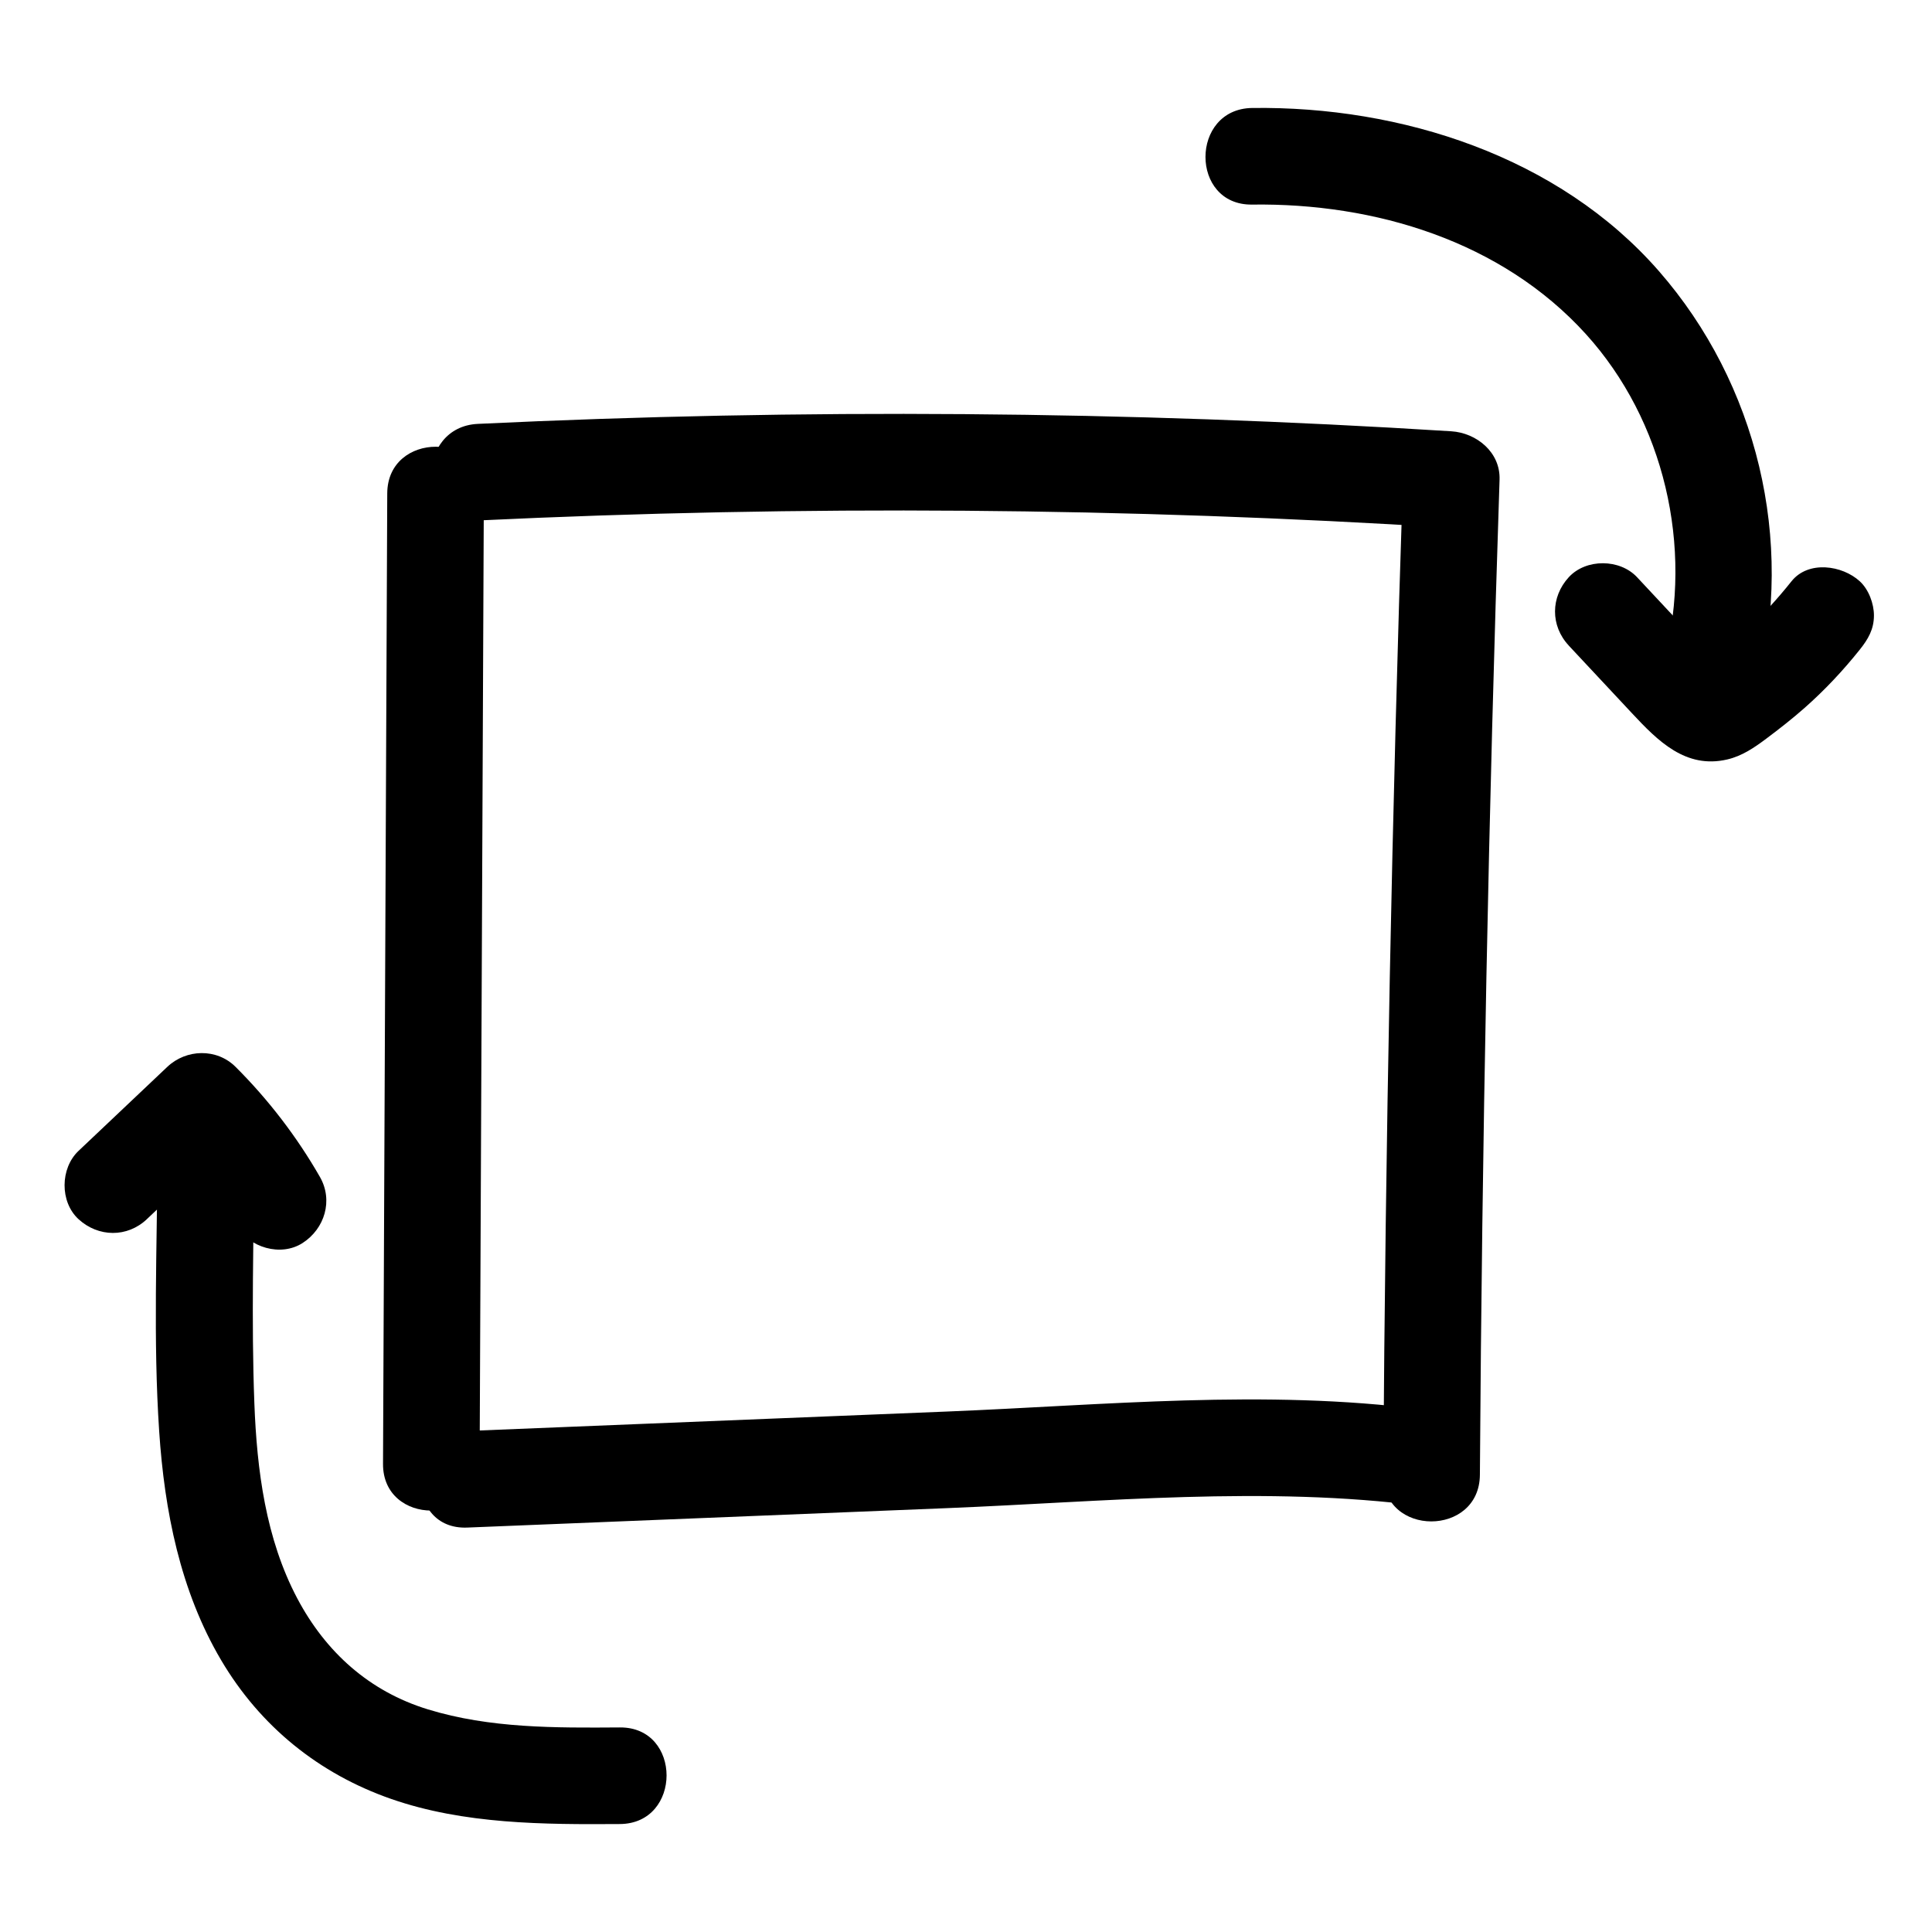 <?xml version="1.0" encoding="UTF-8"?>
<svg id="_レイヤー_1" data-name="レイヤー 1" xmlns="http://www.w3.org/2000/svg" viewBox="0 0 100 100">
  <path d="M20.044,25.538c-.073,16.745-.146,33.489-.219,50.234-.014,3.218,4.986,3.222,5,0,.073-16.745,.146-33.489,.219-50.234,.014-3.218-4.986-3.222-5,0h0Z"/>
  <path d="M24.731,26.94c16.788-.8,33.611-.672,50.386,.383l-2.5-2.5c-.569,17.164-.908,34.336-1.018,51.51-.021,3.218,4.979,3.222,5,0,.11-17.174,.45-34.345,1.018-51.51,.047-1.412-1.186-2.417-2.5-2.5-16.774-1.055-33.597-1.183-50.386-.383-3.203,.153-3.222,5.154,0,5h0Z"/>
  <path d="M24.182,79.067c8.277-.335,16.554-.671,24.831-1.006,8.147-.33,16.488-1.167,24.607-.108,1.341,.175,2.5-1.274,2.5-2.5,0-1.496-1.155-2.325-2.5-2.5-8.119-1.059-16.459-.222-24.607,.108-8.277,.335-16.554,.671-24.831,1.006-3.206,.13-3.223,5.131,0,5h0Z"/>
  <path d="M64.81,10.589c6.353-.087,12.903,1.886,17.271,6.699,4.065,4.479,5.574,11.037,4.066,16.86-.807,3.117,4.014,4.447,4.821,1.329,1.94-7.489-.018-15.619-5.1-21.441-5.187-5.943-13.349-8.552-21.058-8.447-3.215,.044-3.224,5.044,0,5h0Z"/>
  <path d="M81.198,33.414c1.091,1.168,2.183,2.336,3.274,3.504,1.33,1.424,2.776,2.893,4.927,2.392,.78-.181,1.413-.62,2.04-1.09,.673-.504,1.335-1.023,1.966-1.579,1.041-.919,1.992-1.932,2.858-3.017,.429-.538,.732-1.051,.732-1.768,0-.613-.272-1.346-.732-1.768-.906-.832-2.665-1.092-3.536,0-.721,.904-1.501,1.759-2.345,2.55-.434,.407-.883,.797-1.346,1.169-.044,.035-.387,.3-.137,.11,.279-.211-.168,.122-.222,.162-.229,.167-.476,.31-.704,.475-.123,.066-.105,.06,.053-.018,.162-.1,.341-.119,.538-.059,.429,.04,.537,.033,.324-.02-.13-.039-.109-.03,.062,.028,.193,.082,.192,.066-.004-.047l.226,.162s-.24-.233-.261-.254c-.468-.476-.914-.977-1.37-1.465l-2.806-3.004c-.895-.958-2.643-.972-3.536,0-.942,1.026-.955,2.514,0,3.536h0Z"/>
  <path d="M7.602,63.103c1.531-1.449,3.062-2.898,4.593-4.347h-3.536c.378,.377,.746,.764,1.099,1.164,.168,.191,.333,.384,.496,.58,.081,.098,.161,.196,.241,.296,.048,.059,.095,.119,.142,.179,.116,.148,.063,.08-.158-.204,.098,.213,.315,.421,.452,.614,.147,.207,.292,.416,.432,.628,.31,.466,.601,.943,.879,1.428,.65,1.135,2.293,1.624,3.42,.897,1.146-.739,1.593-2.206,.897-3.42-1.189-2.076-2.671-4.007-4.365-5.696-.975-.973-2.552-.931-3.536,0-1.531,1.449-3.062,2.898-4.593,4.347-.952,.901-.976,2.639,0,3.536,1.021,.937,2.52,.961,3.536,0h0Z"/>
  <path d="M8.151,59.845c-.02,4.732-.227,9.511,.088,14.236,.274,4.116,1.087,8.26,3.209,11.852,2.02,3.419,5.058,5.878,8.802,7.181,3.764,1.311,7.898,1.325,11.837,1.298,3.216-.022,3.223-5.022,0-5-3.331,.023-6.729,.051-9.945-.937-3.028-.93-5.281-2.959-6.753-5.738-1.637-3.092-2.092-6.647-2.223-10.097-.162-4.257-.032-8.535-.014-12.795,.013-3.218-4.987-3.222-5,0h0Z"/>
</svg>